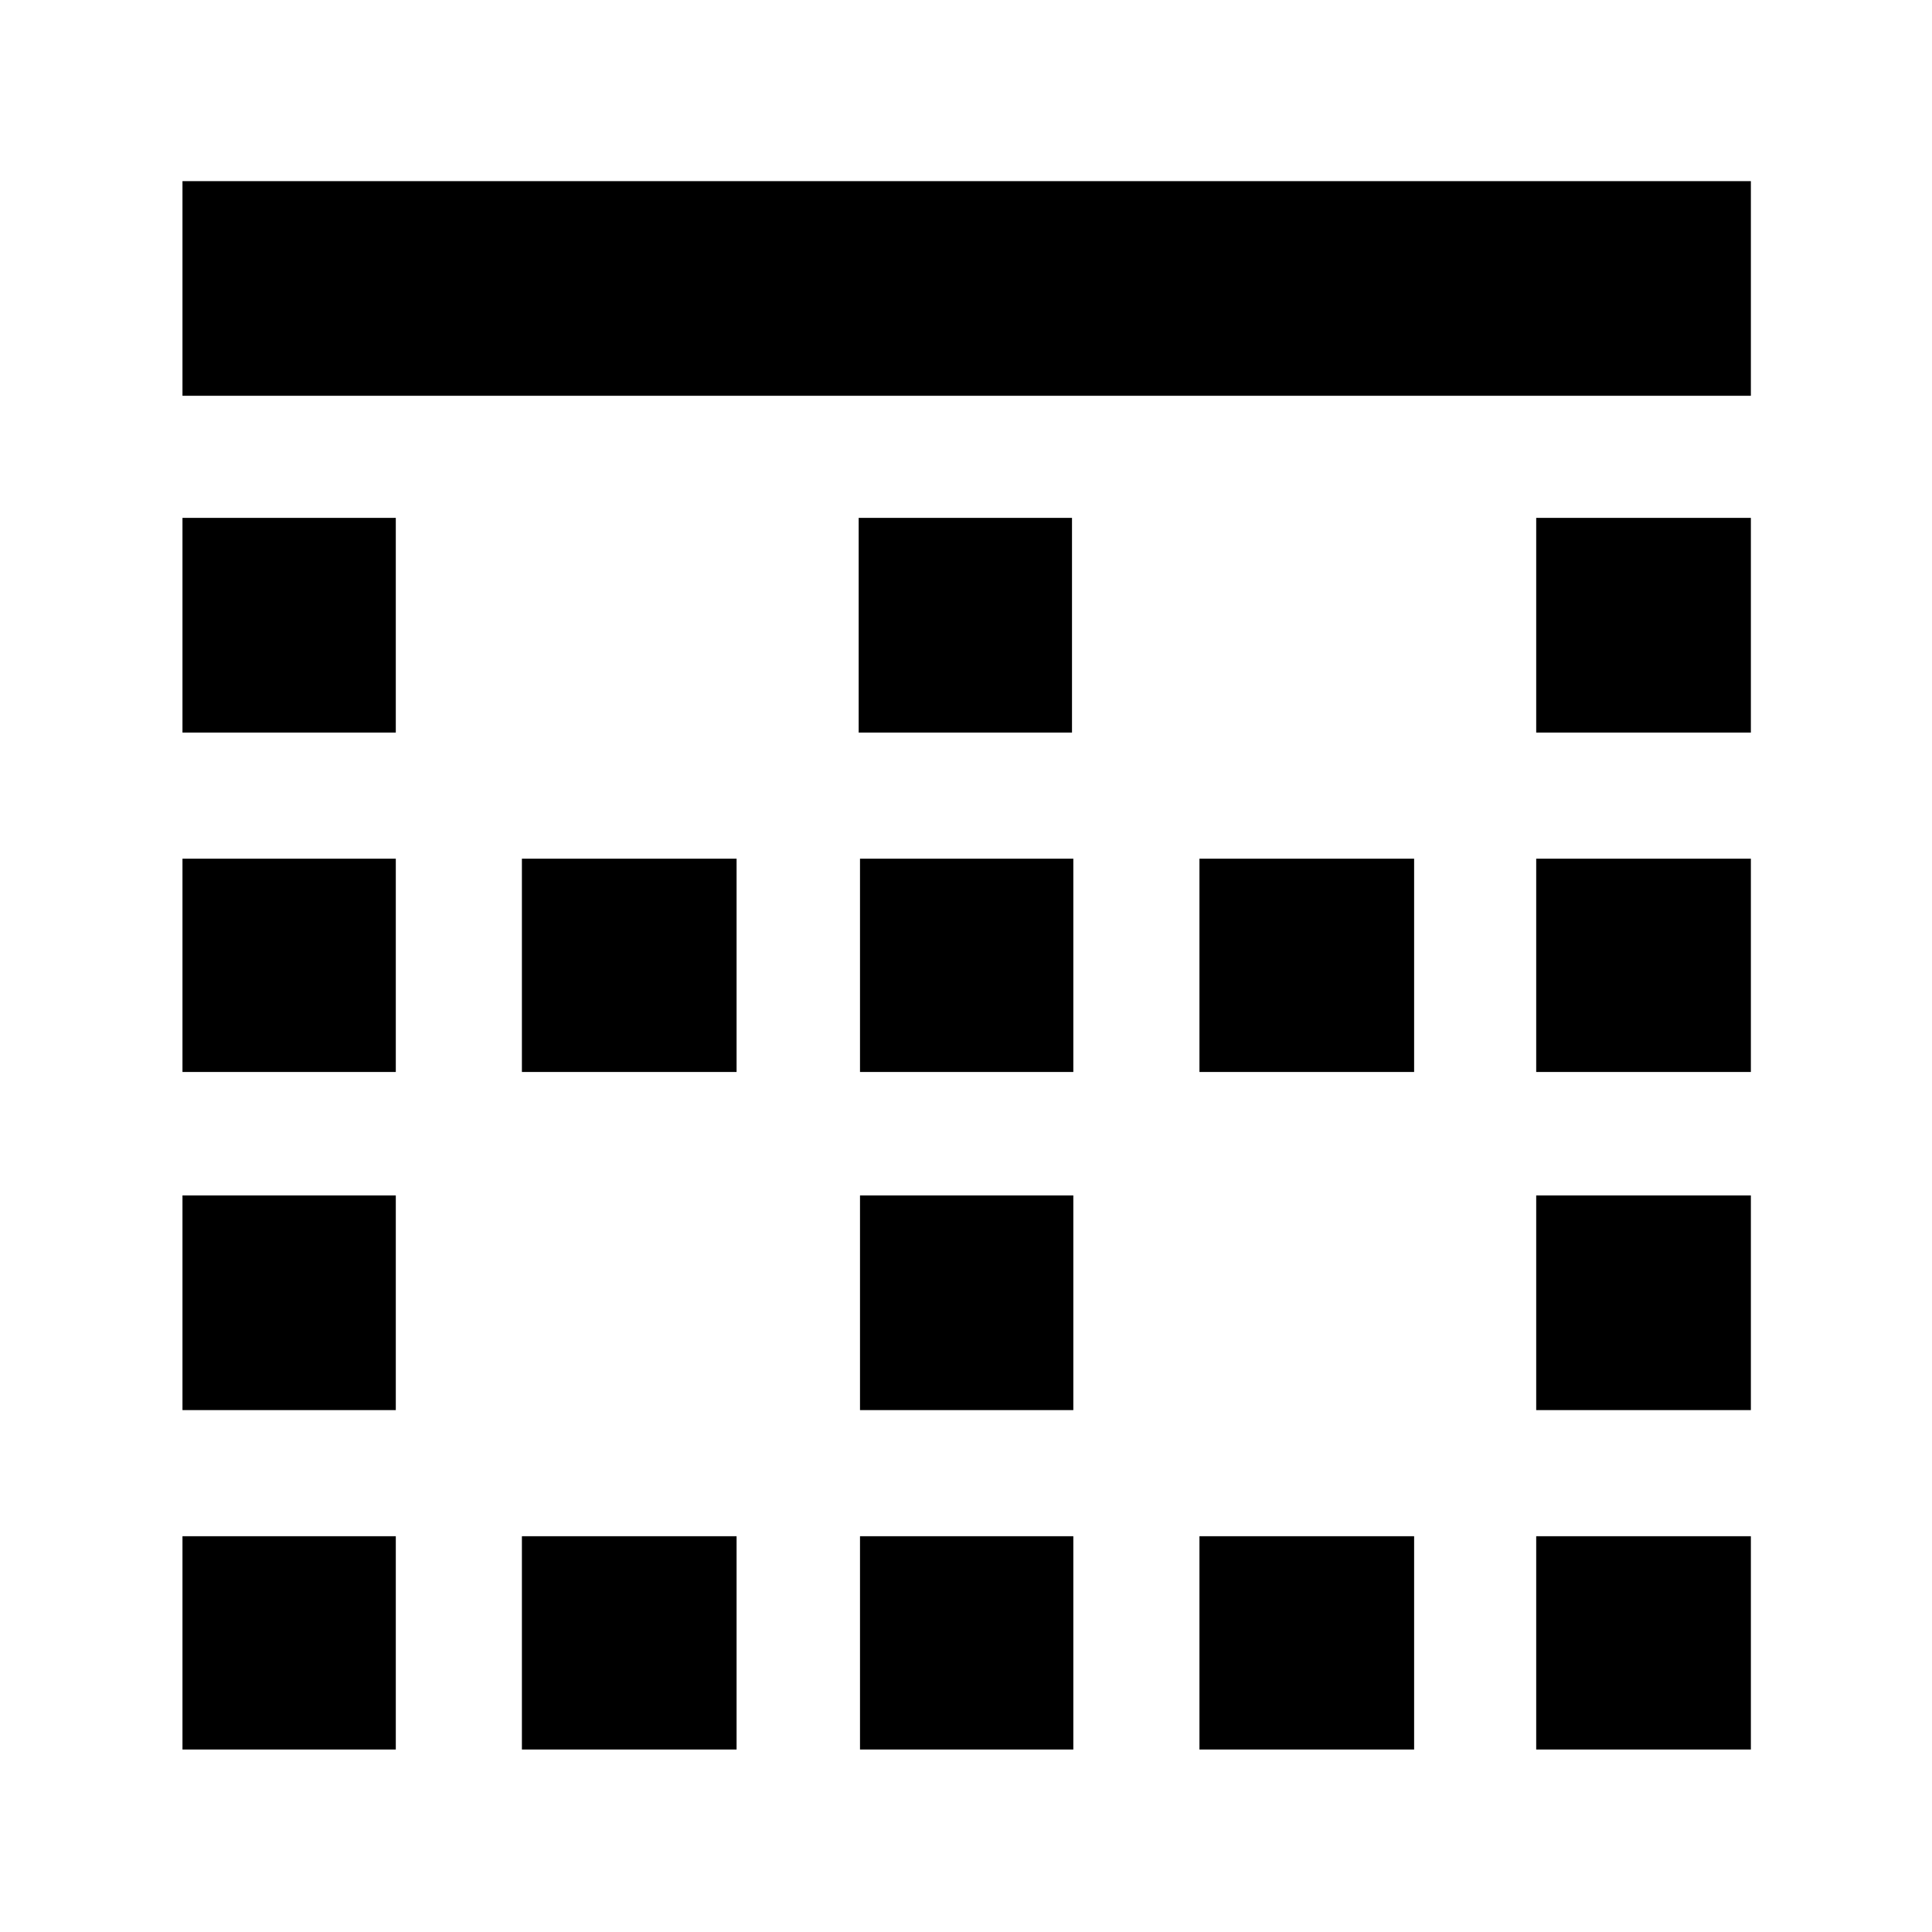 <svg xmlns="http://www.w3.org/2000/svg" height="40" viewBox="0 -960 960 960" width="40"><path d="M90.67-90.67v-106h106v106h-106Zm0-168.66V-366h106v106.67h-106Zm0-168v-106h106v106h-106Zm0-168.67v-106.67h106V-596h-106Zm0-167.33V-870H870v106.67H90.67ZM259.33-90.67v-106H366v106H259.33Zm0-336.66v-106H366v106H259.33Zm168 336.66v-106h106v106h-106Zm0-168.66V-366h106v106.67h-106Zm0-168v-106h106v106h-106ZM426.67-596v-106.67h106V-596h-106ZM596-90.67v-106h106.67v106H596Zm0-336.66v-106h106.67v106H596ZM763.33-90.67v-106H870v106H763.33Zm0-168.66V-366H870v106.67H763.33Zm0-168v-106H870v106H763.33Zm0-168.67v-106.67H870V-596H763.33Z"/></svg>